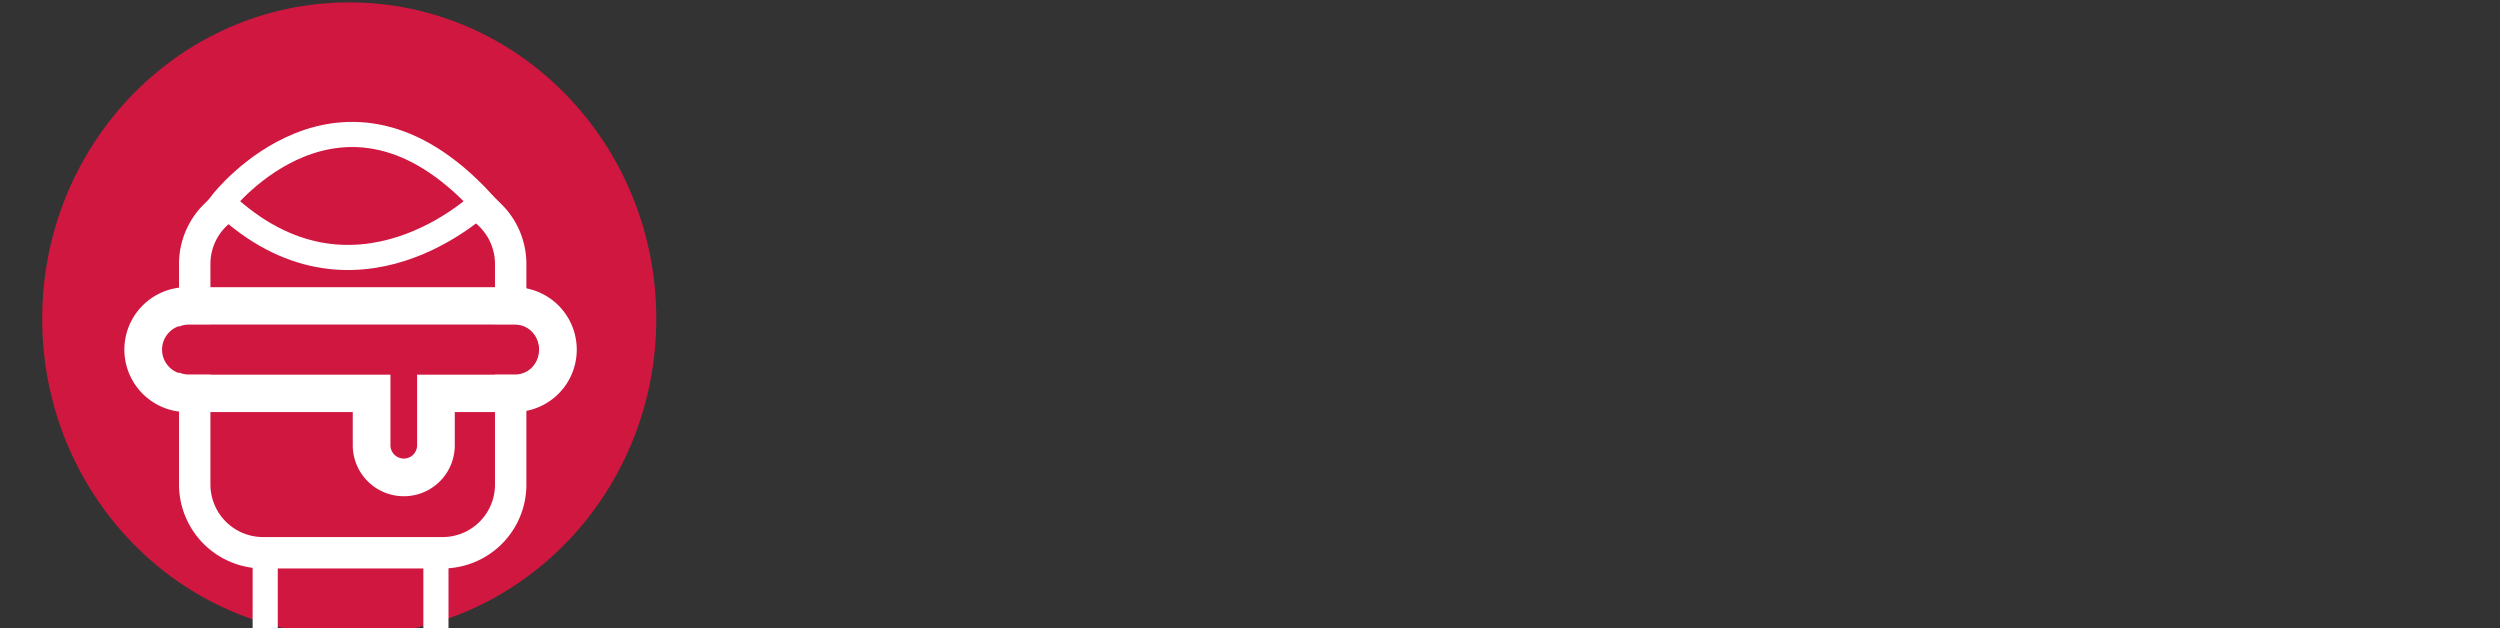 <svg id="Слой_1" data-name="Слой 1" xmlns="http://www.w3.org/2000/svg" viewBox="0 0 199 50"><rect x="0" y="0" width="199" height="50" fill="#333333" stroke="none"/><defs><style>.cls-1,.cls-5{fill:#d01740;}.cls-2,.cls-3,.cls-4{fill:none;}.cls-2,.cls-3,.cls-4,.cls-5{stroke:#fff;stroke-miterlimit:10;}.cls-2{stroke-width:2.5px;}.cls-3,.cls-5{stroke-width:2px;}.cls-4{stroke-width:3px;}</style></defs><ellipse class="cls-1" cx="27.8" cy="25.38" rx="24.44" ry="25.19"/><path class="cls-2" d="M35.23,44H20.93a5.44,5.44,0,0,1-5.43-5.43h0V21a5.44,5.44,0,0,1,5.43-5.43H35.22A5.44,5.44,0,0,1,40.65,21h0V38.58A5.42,5.42,0,0,1,35.23,44Z"/><rect class="cls-3" x="21.11" y="44.01" width="13.59" height="8.21"/><path class="cls-4" d="M40.93,24.36H14.87a3.47,3.47,0,1,0,0,6.94H29.58v4.15A2.56,2.56,0,0,0,32.14,38h0a2.55,2.55,0,0,0,2.56-2.56h0V31.3h6.24a3.47,3.47,0,1,0,0-6.94Z"/><path class="cls-1" d="M41,29.81H15A1.85,1.85,0,0,1,13.16,28h0v-.27A1.85,1.85,0,0,1,15,25.84H41a1.85,1.85,0,0,1,1.85,1.85V28A1.84,1.84,0,0,1,41,29.81Z"/><path class="cls-5" d="M17.71,16.09s9.46-12.12,20.65,0C38.36,16.09,28.14,26,17.71,16.09Z"/></svg>